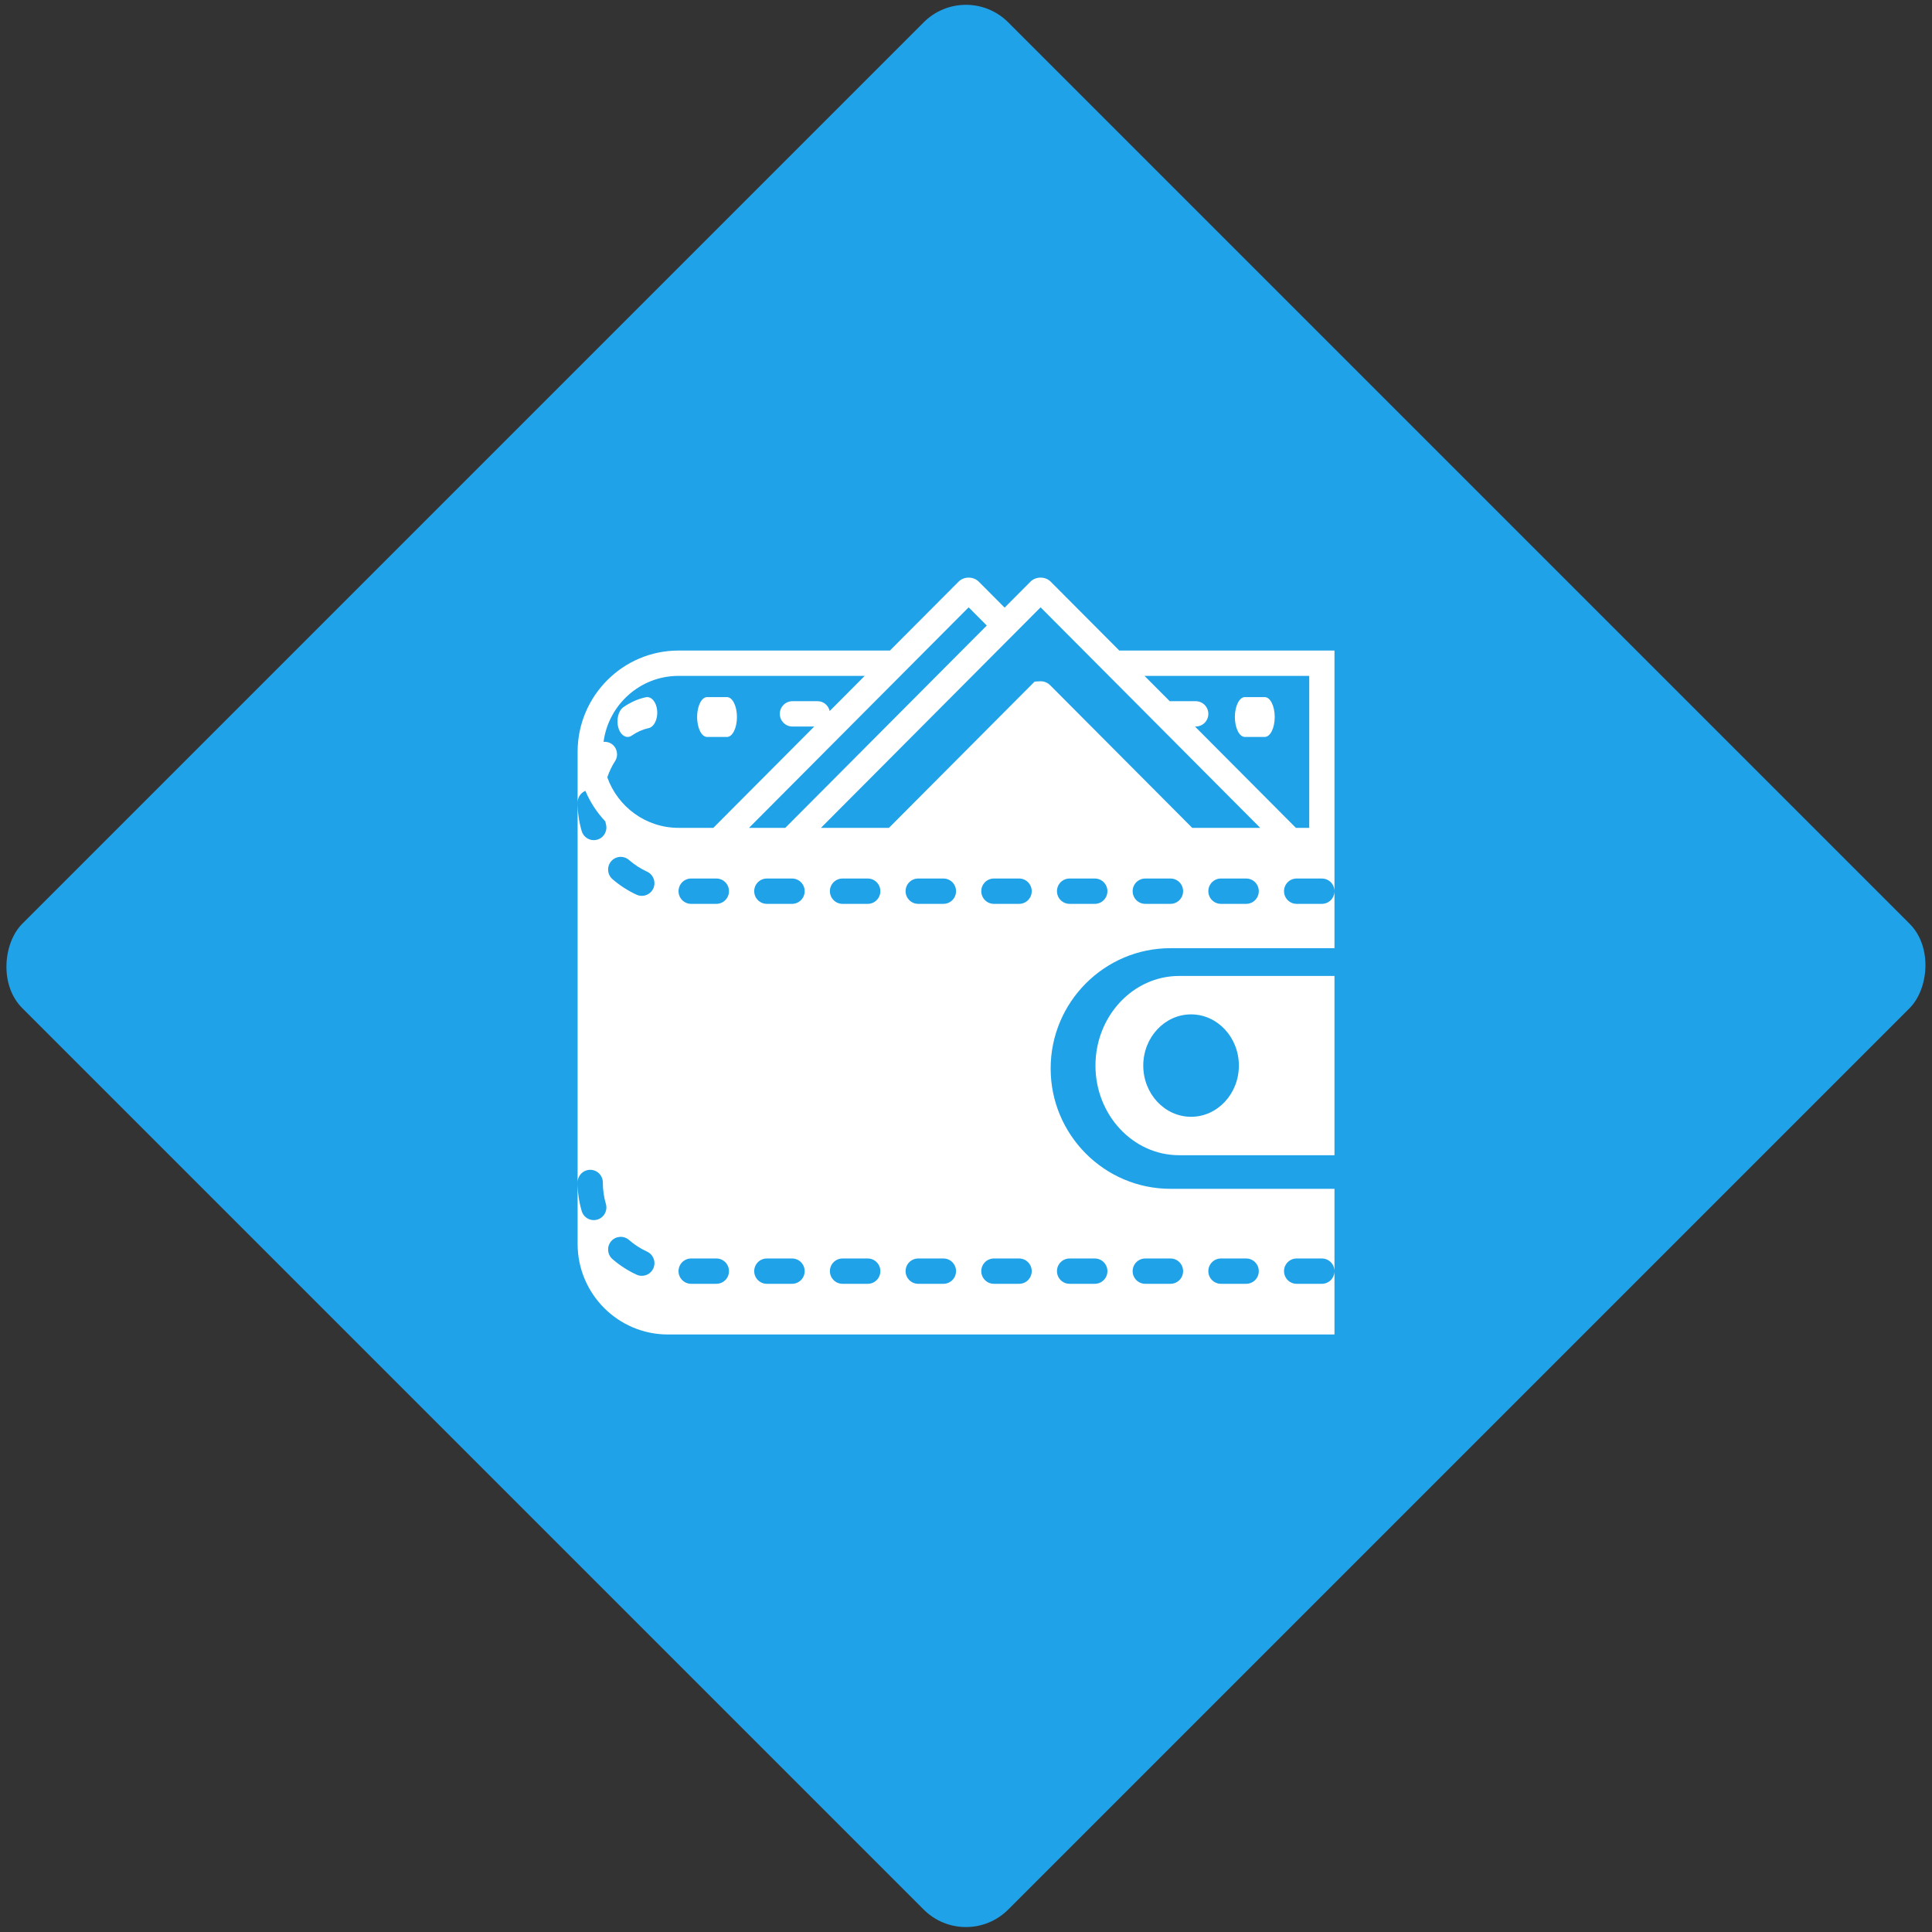 <?xml version="1.0" encoding="UTF-8"?>
<svg width="97px" height="97px" viewBox="0 0 97 97" version="1.1" xmlns="http://www.w3.org/2000/svg" xmlns:xlink="http://www.w3.org/1999/xlink">
    <rect x="0" y="0" width="97" height="97" fill="#333333" stroke="none"/>
    <!-- Generator: Sketch 48.1 (47250) - http://www.bohemiancoding.com/sketch -->
    <title>Group 4</title>
    <desc>Created with Sketch.</desc>
    <defs></defs>
    <g id="Page-1" stroke="none" stroke-width="1" fill="none" fill-rule="evenodd">
        <g id="Group-4" transform="translate(-1, -1)">
            <rect id="Rectangle" fill="#20A2E8" transform="translate(49.497, 49.497) rotate(45) translate(-49.497, -49.497) " x="14.497" y="14.497" width="70" height="70" rx="3"></rect>
            <g id="wallet-2" transform="translate(30, 30)" fill="#FFFFFF" fill-rule="nonzero">
                <path d="M2.512,8 C2.582,8 2.653,7.978 2.721,7.93 C2.987,7.746 3.269,7.621 3.559,7.56 C3.838,7.501 4.034,7.106 3.995,6.677 C3.957,6.249 3.704,5.944 3.419,6.009 C3.032,6.091 2.655,6.257 2.301,6.503 C2.044,6.682 1.929,7.146 2.046,7.54 C2.131,7.828 2.317,8 2.512,8 Z" id="Shape"></path>
                <path d="M6.5,8 L7.5,8 C7.777,8 8,7.553 8,7 C8,6.447 7.777,6 7.5,6 L6.5,6 C6.223,6 6,6.447 6,7 C6,7.553 6.224,8 6.5,8 Z" id="Shape"></path>
                <path d="M27.197,3.662 L23.754,0.205 C23.481,-0.068 23.006,-0.068 22.735,0.205 L21.439,1.507 L20.143,0.206 C19.871,-0.068 19.396,-0.068 19.124,0.206 L15.681,3.662 L5.067,3.662 C2.273,3.662 0,5.944 0,8.749 L0,11.293 C0,11.027 0.162,10.801 0.391,10.706 C0.63,11.279 0.973,11.797 1.392,12.241 C1.403,12.283 1.407,12.326 1.419,12.367 C1.518,12.704 1.326,13.057 0.991,13.156 C0.93,13.173 0.871,13.182 0.812,13.182 C0.538,13.182 0.286,13.002 0.205,12.725 C0.068,12.262 0,11.78 0,11.293 L0,30.369 C0,30.018 0.283,29.733 0.633,29.733 C0.984,29.733 1.267,30.018 1.267,30.369 C1.267,30.735 1.318,31.097 1.419,31.443 C1.518,31.78 1.326,32.134 0.991,32.232 C0.93,32.25 0.871,32.259 0.812,32.259 C0.538,32.259 0.286,32.079 0.205,31.802 C0.068,31.338 0,30.857 0,30.369 L0,33.452 C0,35.959 2.032,38 4.53,38 L38,38 L38,34.821 C38,35.172 37.717,35.456 37.367,35.456 L36.1,35.456 C35.75,35.456 35.467,35.172 35.467,34.821 C35.467,34.469 35.75,34.185 36.1,34.185 L37.367,34.185 C37.717,34.185 38,34.469 38,34.821 L38,30.687 L29.767,30.687 C26.449,30.687 23.75,27.977 23.75,24.646 C23.75,21.315 26.449,18.605 29.767,18.605 L38,18.605 L38,15.744 C38,16.095 37.717,16.38 37.367,16.38 L36.1,16.38 C35.75,16.38 35.467,16.095 35.467,15.744 C35.467,15.392 35.75,15.108 36.1,15.108 L37.367,15.108 C37.717,15.108 38,15.392 38,15.744 L38,13.836 L38,12.564 L38,3.662 L27.197,3.662 Z M32.3,34.185 L33.567,34.185 C33.917,34.185 34.2,34.469 34.2,34.821 C34.2,35.172 33.917,35.456 33.567,35.456 L32.3,35.456 C31.95,35.456 31.667,35.172 31.667,34.821 C31.667,34.469 31.95,34.185 32.3,34.185 Z M28.5,34.185 L29.767,34.185 C30.117,34.185 30.4,34.469 30.4,34.821 C30.4,35.172 30.117,35.456 29.767,35.456 L28.5,35.456 C28.15,35.456 27.867,35.172 27.867,34.821 C27.867,34.469 28.15,34.185 28.5,34.185 Z M24.7,34.185 L25.967,34.185 C26.317,34.185 26.6,34.469 26.6,34.821 C26.6,35.172 26.317,35.456 25.967,35.456 L24.7,35.456 C24.35,35.456 24.067,35.172 24.067,34.821 C24.067,34.469 24.35,34.185 24.7,34.185 Z M23.245,1.492 L25.406,3.662 L34.272,12.564 L30.858,12.564 L23.722,5.399 C23.594,5.274 23.424,5.204 23.245,5.204 L22.946,5.22 L15.631,12.564 L12.217,12.564 L22.335,2.406 L23.245,1.492 Z M19.633,1.492 L20.543,2.406 L10.426,12.564 L8.606,12.564 L17.472,3.662 L19.633,1.492 Z M5.067,4.934 L14.415,4.934 L12.657,6.699 C12.591,6.418 12.351,6.205 12.052,6.205 L10.785,6.205 C10.435,6.205 10.152,6.49 10.152,6.841 C10.152,7.193 10.435,7.477 10.785,7.477 L11.881,7.477 L6.814,12.564 L5.067,12.564 C3.418,12.564 2.015,11.503 1.49,10.026 C1.59,9.743 1.714,9.469 1.877,9.219 C2.069,8.925 1.987,8.531 1.694,8.339 C1.573,8.26 1.436,8.238 1.303,8.247 C1.549,6.38 3.141,4.934 5.067,4.934 Z M3.801,34.684 C3.694,34.917 3.465,35.055 3.224,35.055 C3.136,35.055 3.047,35.037 2.961,34.997 C2.523,34.796 2.115,34.532 1.749,34.215 C1.485,33.984 1.457,33.582 1.685,33.317 C1.915,33.052 2.315,33.024 2.579,33.253 C2.853,33.492 3.159,33.69 3.488,33.841 C3.806,33.987 3.946,34.365 3.801,34.684 Z M3.801,15.607 C3.694,15.84 3.465,15.978 3.224,15.978 C3.136,15.978 3.047,15.96 2.961,15.921 C2.523,15.719 2.115,15.456 1.749,15.138 C1.485,14.908 1.457,14.506 1.685,14.241 C1.915,13.975 2.315,13.947 2.579,14.176 C2.853,14.415 3.159,14.613 3.488,14.764 C3.806,14.91 3.946,15.288 3.801,15.607 Z M6.967,35.456 L5.7,35.456 C5.35,35.456 5.067,35.172 5.067,34.821 C5.067,34.469 5.35,34.185 5.7,34.185 L6.967,34.185 C7.317,34.185 7.6,34.469 7.6,34.821 C7.6,35.172 7.317,35.456 6.967,35.456 Z M6.967,16.38 L5.7,16.38 C5.35,16.38 5.067,16.095 5.067,15.744 C5.067,15.392 5.35,15.108 5.7,15.108 L6.967,15.108 C7.317,15.108 7.6,15.392 7.6,15.744 C7.6,16.095 7.317,16.38 6.967,16.38 Z M10.767,35.456 L9.5,35.456 C9.15,35.456 8.867,35.172 8.867,34.821 C8.867,34.469 9.15,34.185 9.5,34.185 L10.767,34.185 C11.117,34.185 11.4,34.469 11.4,34.821 C11.4,35.172 11.117,35.456 10.767,35.456 Z M10.767,16.38 L9.5,16.38 C9.15,16.38 8.867,16.095 8.867,15.744 C8.867,15.392 9.15,15.108 9.5,15.108 L10.767,15.108 C11.117,15.108 11.4,15.392 11.4,15.744 C11.4,16.095 11.117,16.38 10.767,16.38 Z M14.567,35.456 L13.3,35.456 C12.95,35.456 12.667,35.172 12.667,34.821 C12.667,34.469 12.95,34.185 13.3,34.185 L14.567,34.185 C14.917,34.185 15.2,34.469 15.2,34.821 C15.2,35.172 14.917,35.456 14.567,35.456 Z M14.567,16.38 L13.3,16.38 C12.95,16.38 12.667,16.095 12.667,15.744 C12.667,15.392 12.95,15.108 13.3,15.108 L14.567,15.108 C14.917,15.108 15.2,15.392 15.2,15.744 C15.2,16.095 14.917,16.38 14.567,16.38 Z M18.367,35.456 L17.1,35.456 C16.75,35.456 16.467,35.172 16.467,34.821 C16.467,34.469 16.75,34.185 17.1,34.185 L18.367,34.185 C18.717,34.185 19,34.469 19,34.821 C19,35.172 18.717,35.456 18.367,35.456 Z M18.367,16.38 L17.1,16.38 C16.75,16.38 16.467,16.095 16.467,15.744 C16.467,15.392 16.75,15.108 17.1,15.108 L18.367,15.108 C18.717,15.108 19,15.392 19,15.744 C19,16.095 18.717,16.38 18.367,16.38 Z M22.167,35.456 L20.9,35.456 C20.55,35.456 20.267,35.172 20.267,34.821 C20.267,34.469 20.55,34.185 20.9,34.185 L22.167,34.185 C22.517,34.185 22.8,34.469 22.8,34.821 C22.8,35.172 22.517,35.456 22.167,35.456 Z M22.167,16.38 L20.9,16.38 C20.55,16.38 20.267,16.095 20.267,15.744 C20.267,15.392 20.55,15.108 20.9,15.108 L22.167,15.108 C22.517,15.108 22.8,15.392 22.8,15.744 C22.8,16.095 22.517,16.38 22.167,16.38 Z M25.967,16.38 L24.7,16.38 C24.35,16.38 24.067,16.095 24.067,15.744 C24.067,15.392 24.35,15.108 24.7,15.108 L25.967,15.108 C26.317,15.108 26.6,15.392 26.6,15.744 C26.6,16.095 26.317,16.38 25.967,16.38 Z M29.767,16.38 L28.5,16.38 C28.15,16.38 27.867,16.095 27.867,15.744 C27.867,15.392 28.15,15.108 28.5,15.108 L29.767,15.108 C30.117,15.108 30.4,15.392 30.4,15.744 C30.4,16.095 30.117,16.38 29.767,16.38 Z M33.567,16.38 L32.3,16.38 C31.95,16.38 31.667,16.095 31.667,15.744 C31.667,15.392 31.95,15.108 32.3,15.108 L33.567,15.108 C33.917,15.108 34.2,15.392 34.2,15.744 C34.2,16.095 33.917,16.38 33.567,16.38 Z M36.063,12.564 L30.997,7.477 L31.033,7.477 C31.384,7.477 31.667,7.193 31.667,6.841 C31.667,6.49 31.384,6.205 31.033,6.205 L29.767,6.205 C29.756,6.205 29.747,6.211 29.736,6.212 L28.463,4.934 L36.733,4.934 L36.733,12.564 L36.063,12.564 Z" id="Shape"></path>
                <path d="M34.5,6 L33.5,6 C33.224,6 33,6.447 33,7 C33,7.553 33.224,8 33.5,8 L34.5,8 C34.776,8 35,7.553 35,7 C35,6.447 34.776,6 34.5,6 Z" id="Shape"></path>
                <path d="M26,24.5 C26,26.981 27.885,29 30.2,29 L38,29 L38,20 L30.2,20 C27.885,20 26,22.019 26,24.5 Z M33.2,24.5 C33.2,25.918 32.124,27.071 30.8,27.071 C29.476,27.071 28.4,25.918 28.4,24.5 C28.4,23.082 29.476,21.929 30.8,21.929 C32.124,21.929 33.2,23.082 33.2,24.5 Z" id="Shape"></path>
            </g>
        </g>
    </g>
</svg>